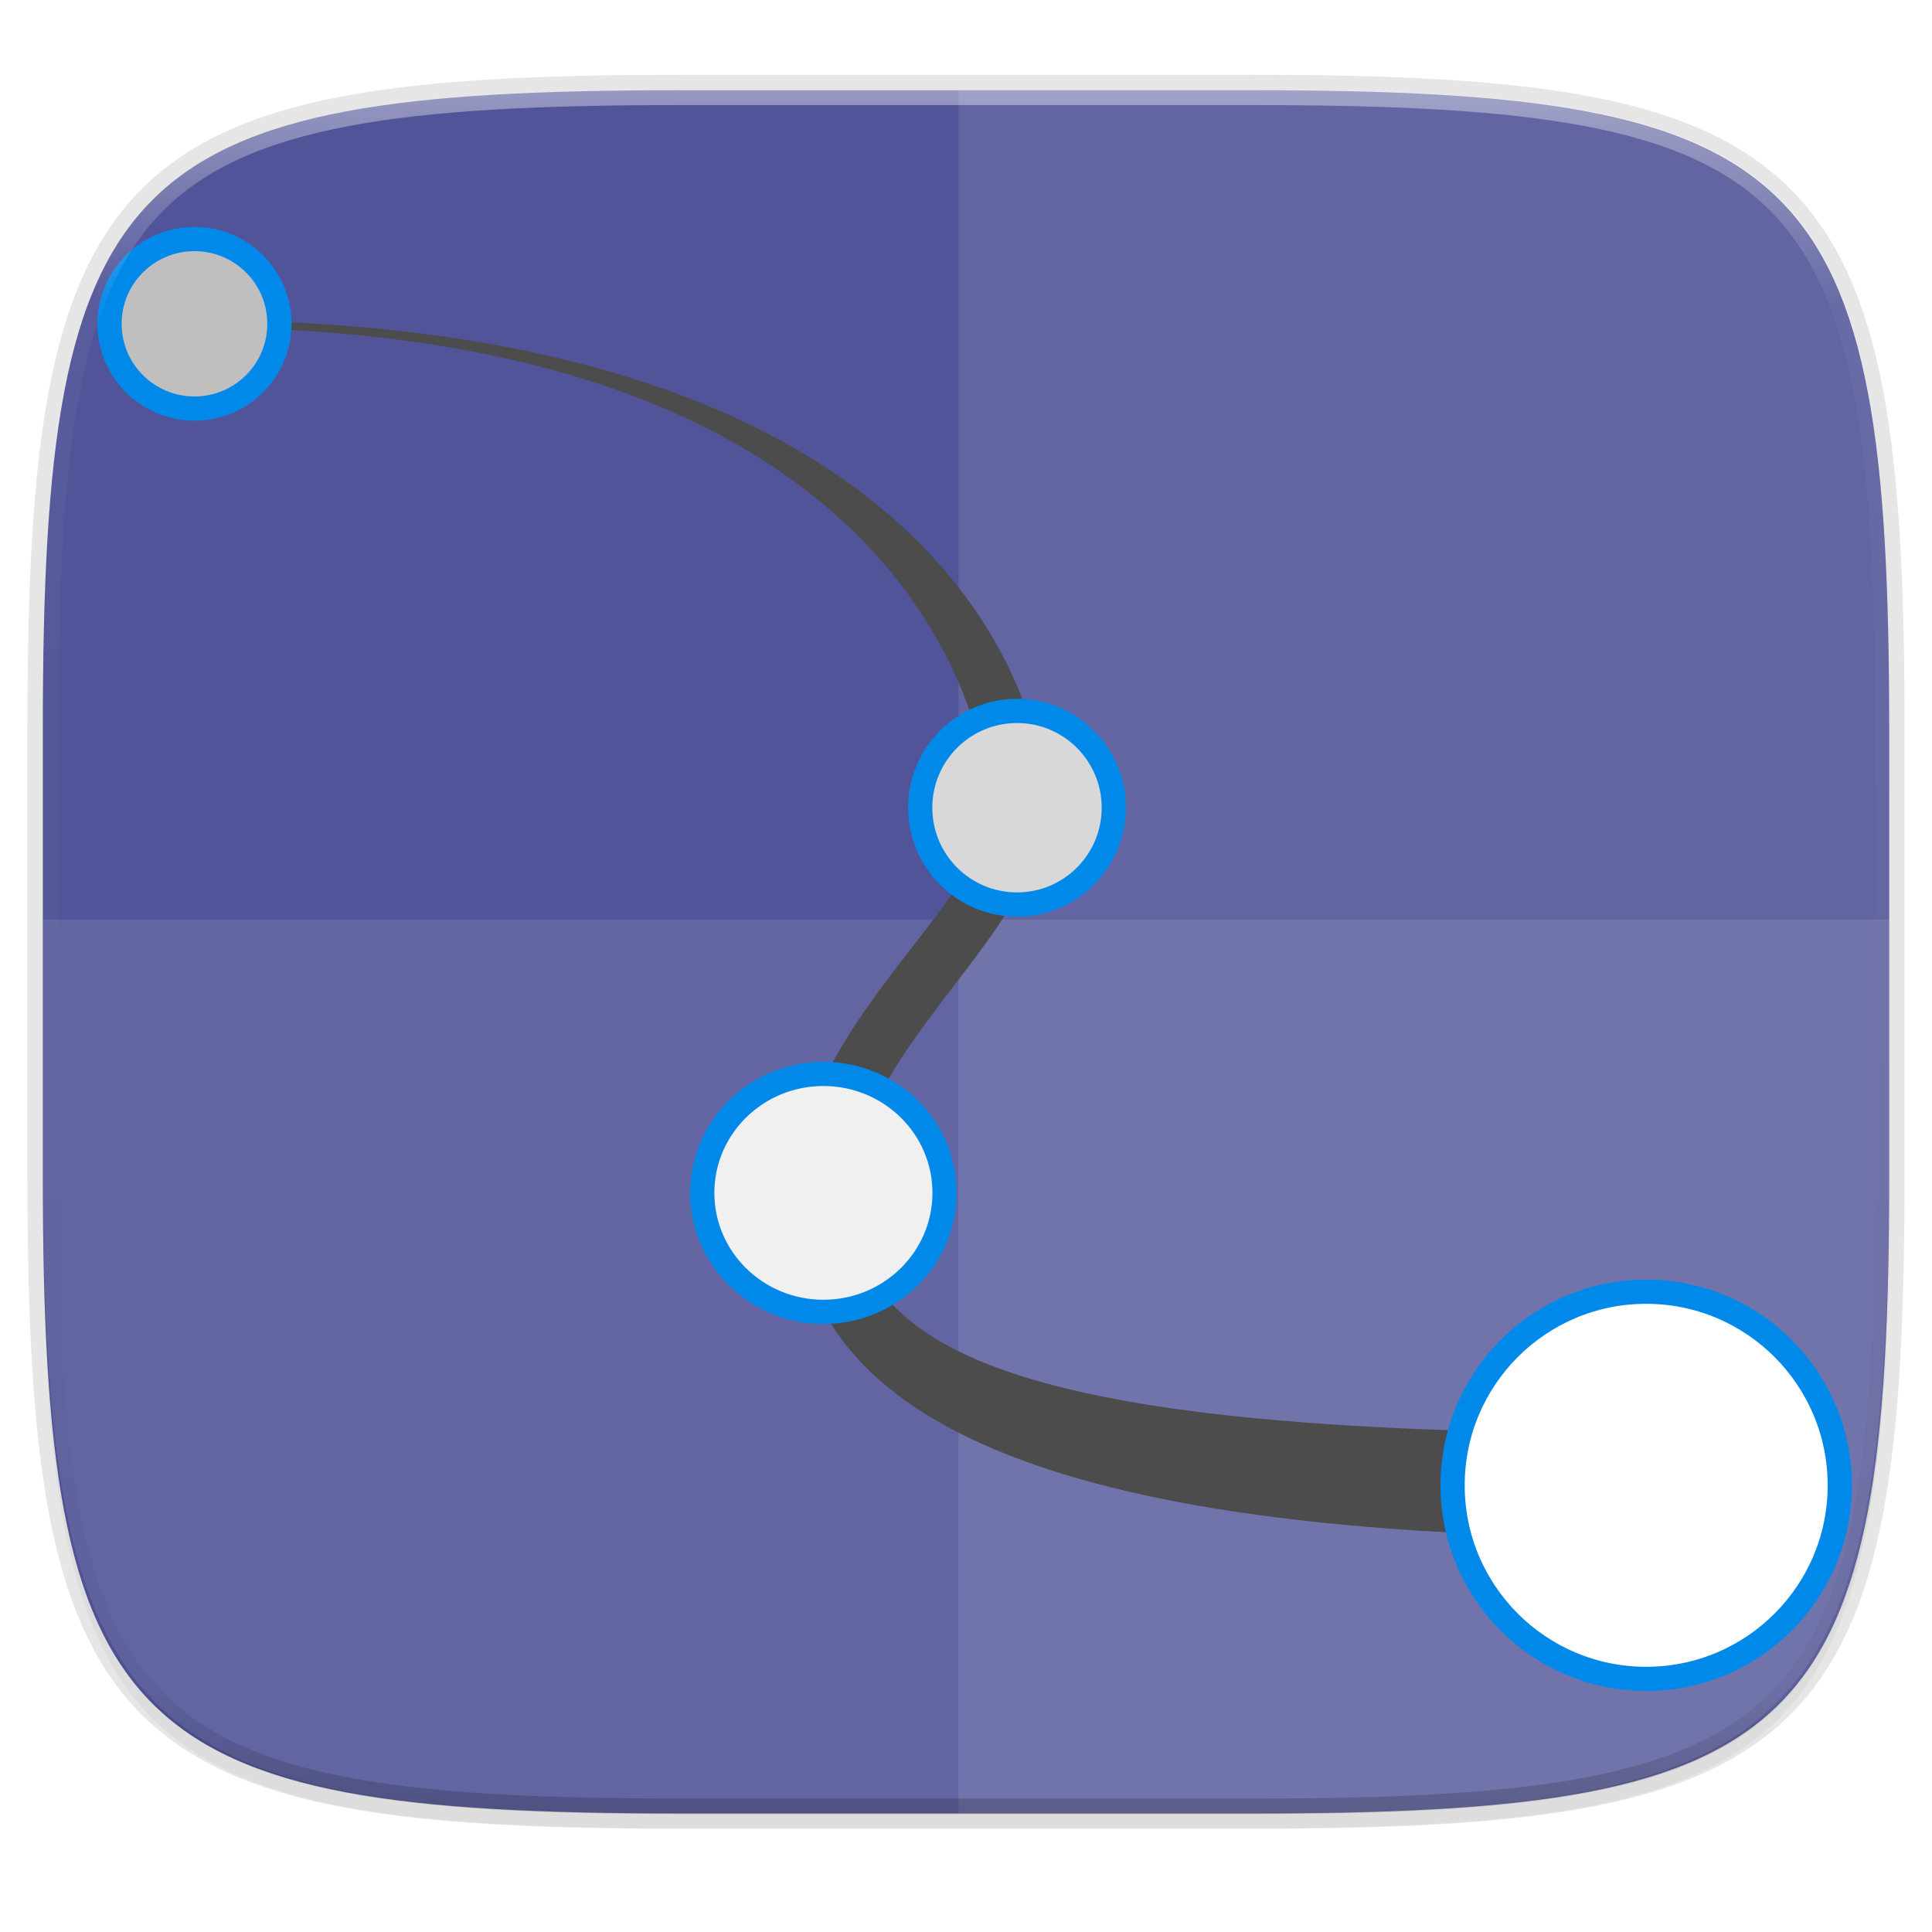 <svg width="256" height="256" style="clip-rule:evenodd;fill-rule:evenodd;image-rendering:optimizeQuality;shape-rendering:geometricPrecision;text-rendering:geometricPrecision" version="1.1" viewBox="0 0 256 256" xmlns="http://www.w3.org/2000/svg" xmlns:xlink="http://www.w3.org/1999/xlink">
 <defs>
  <style type="text/css"><![CDATA[
    .fil5 {fill:none}
    .fil1 {fill:#196FBA}
    .fil0 {fill:#25B2EE}
    .fil4 {fill:#793C7C}
    .fil3 {fill:#8C508C}
    .fil2 {fill:white}
   ]]></style>
  <filter id="filter939" x="-.02" y="-.03" width="1.046" height="1.05" style="color-interpolation-filters:sRGB">
   <feGaussianBlur stdDeviation="2.32"/>
  </filter>
  <filter id="filter4569" x="-.01" y="-.01" width="1.023" height="1.025" style="color-interpolation-filters:sRGB">
   <feGaussianBlur stdDeviation="1.16"/>
  </filter>
  <linearGradient id="linearGradient1108" x1="296" x2="296" y1="-212" y2="236" gradientUnits="userSpaceOnUse">
   <stop style="stop-color:#ffffff" offset="0"/>
   <stop style="stop-color:#ffffff;stop-opacity:.098" offset=".125"/>
   <stop style="stop-color:#000000;stop-opacity:.098" offset=".925"/>
   <stop style="stop-color:#000000;stop-opacity:.498" offset="1"/>
  </linearGradient>
  <clipPath id="clipPath1082-3-361">
   <path d="M 361.938,-212 C 507.235,-212 528,-191.287 528,-46.125 V 70.125 C 528,215.286 507.235,236 361.938,236 H 214.062 C 68.765,236 48,215.286 48,70.125 V -46.125 C 48,-191.287 68.765,-212 214.062,-212 Z" style="fill:#8c59d9"/>
  </clipPath>
 </defs>
 <path transform="matrix(1.019,0,0,1.019,-7.2181772e-8,8.31)" d="m162.537 5.568c72.649 0 83.031 10.357 83.031 82.938v58.125c0 72.581-10.383 82.938-83.031 82.938h-73.937c-72.649 0-83.031-10.357-83.031-82.938v-58.125c0-72.581 10.383-82.938 83.031-82.938z" style="filter:url(#filter939);opacity:.2"/>
 <path d="m165.685 11.947c74.056 0 84.639 10.557 84.639 84.544v59.251c0 73.986-10.584 84.544-84.639 84.544h-75.37c-74.056 0-84.639-10.557-84.639-84.544v-59.251c0-73.987 10.584-84.544 84.639-84.544z" style="fill:none;opacity:.1;stroke-linecap:round;stroke-linejoin:round;stroke-width:4.077;stroke:#000000"/>
 <path transform="matrix(1.019,0,0,1.019,-7.2181772e-8,8.31)" d="m162.537 3.568c72.649 0 83.031 10.357 83.031 82.938v58.125c0 72.581-10.383 82.938-83.031 82.938h-73.937c-72.649 0-83.031-10.357-83.031-82.938v-58.125c0-72.581 10.383-82.938 83.031-82.938z" style="filter:url(#filter4569);opacity:.1"/>
 <path d="m165.685 11.947c74.056 0 84.639 10.557 84.639 84.544v59.251c0 73.986-10.584 84.544-84.639 84.544h-75.37c-74.056 0-84.639-10.557-84.639-84.544v-59.251c0-73.987 10.584-84.544 84.639-84.544z" style="fill:#515498"/>
 <path d="m90.315 240.285c-74.056 0-84.639-10.953-84.639-87.711v-30.735h244.648v30.735c0 76.759-10.584 87.711-84.639 87.711z" style="fill:#ffffff;opacity:.1"/>
 <path d="m127.013 11.947v228.338h37.989c74.653 0 85.322-10.557 85.322-84.544v-59.251c0-73.987-10.669-84.544-85.322-84.544z" style="fill:#ffffff;opacity:.1"/>
 <g transform="matrix(1.01,0,0,1.01,-3.784,4.31)">
  <path d="m140.344 101.701c0 15.874-25.398 31.748-25.398 50.796 0 22.223 25.398 31.748 104.767 31.748v12.699c-79.369 0-111.117-15.874-111.117-44.447 0-22.223 25.398-38.097 25.398-50.796 0-9.524-9.524-63.495-104.767-63.495 95.243 0 111.117 47.622 111.117 63.495z" style="fill:#4c4c4c;stroke-width:.952;stroke:#4c4c4c"/>
  <path d="m245.112 190.595c0 14.027-11.371 25.398-25.398 25.398-14.027 0-25.398-11.371-25.398-25.398s11.371-25.398 25.398-25.398c14.027 0 25.398 11.371 25.398 25.398z" style="fill:#ffffff;stroke-width:3.175;stroke:#0189ea"/>
  <path d="m127.665 152.231c0 8.62-7.116 15.607-15.893 15.607-8.778 0-15.893-6.988-15.893-15.607 0-8.62 7.116-15.607 15.893-15.607 8.778 0 15.893 6.988 15.893 15.607z" style="fill:#f0f0f0;stroke-width:3.175;stroke:#0189ea"/>
  <path d="m149.869 101.701c0 7.014-5.686 12.699-12.699 12.699-7.013 0-12.699-5.686-12.699-12.699 0-7.013 5.686-12.699 12.699-12.699 7.014 0 12.699 5.686 12.699 12.699z" style="fill:#d8d8d8;stroke-width:3.175;stroke:#0189ea"/>
  <ellipse cx="29.259" cy="38.214" rx="11.143" ry="11.12" style="fill:#bfbfbf;stroke-width:3.175;stroke:#0189ea"/>
 </g>
 <path transform="matrix(.51 0 0 .51 -18.789 120)" d="M 361.938,-212 C 507.235,-212 528,-191.287 528,-46.125 V 70.125 C 528,215.286 507.235,236 361.938,236 H 214.062 C 68.765,236 48,215.286 48,70.125 V -46.125 C 48,-191.287 68.765,-212 214.062,-212 Z" clip-path="url(#clipPath1082-3-361)" style="fill:none;opacity:.4;stroke-linecap:round;stroke-linejoin:round;stroke-width:8;stroke:url(#linearGradient1108)"/>
</svg>
